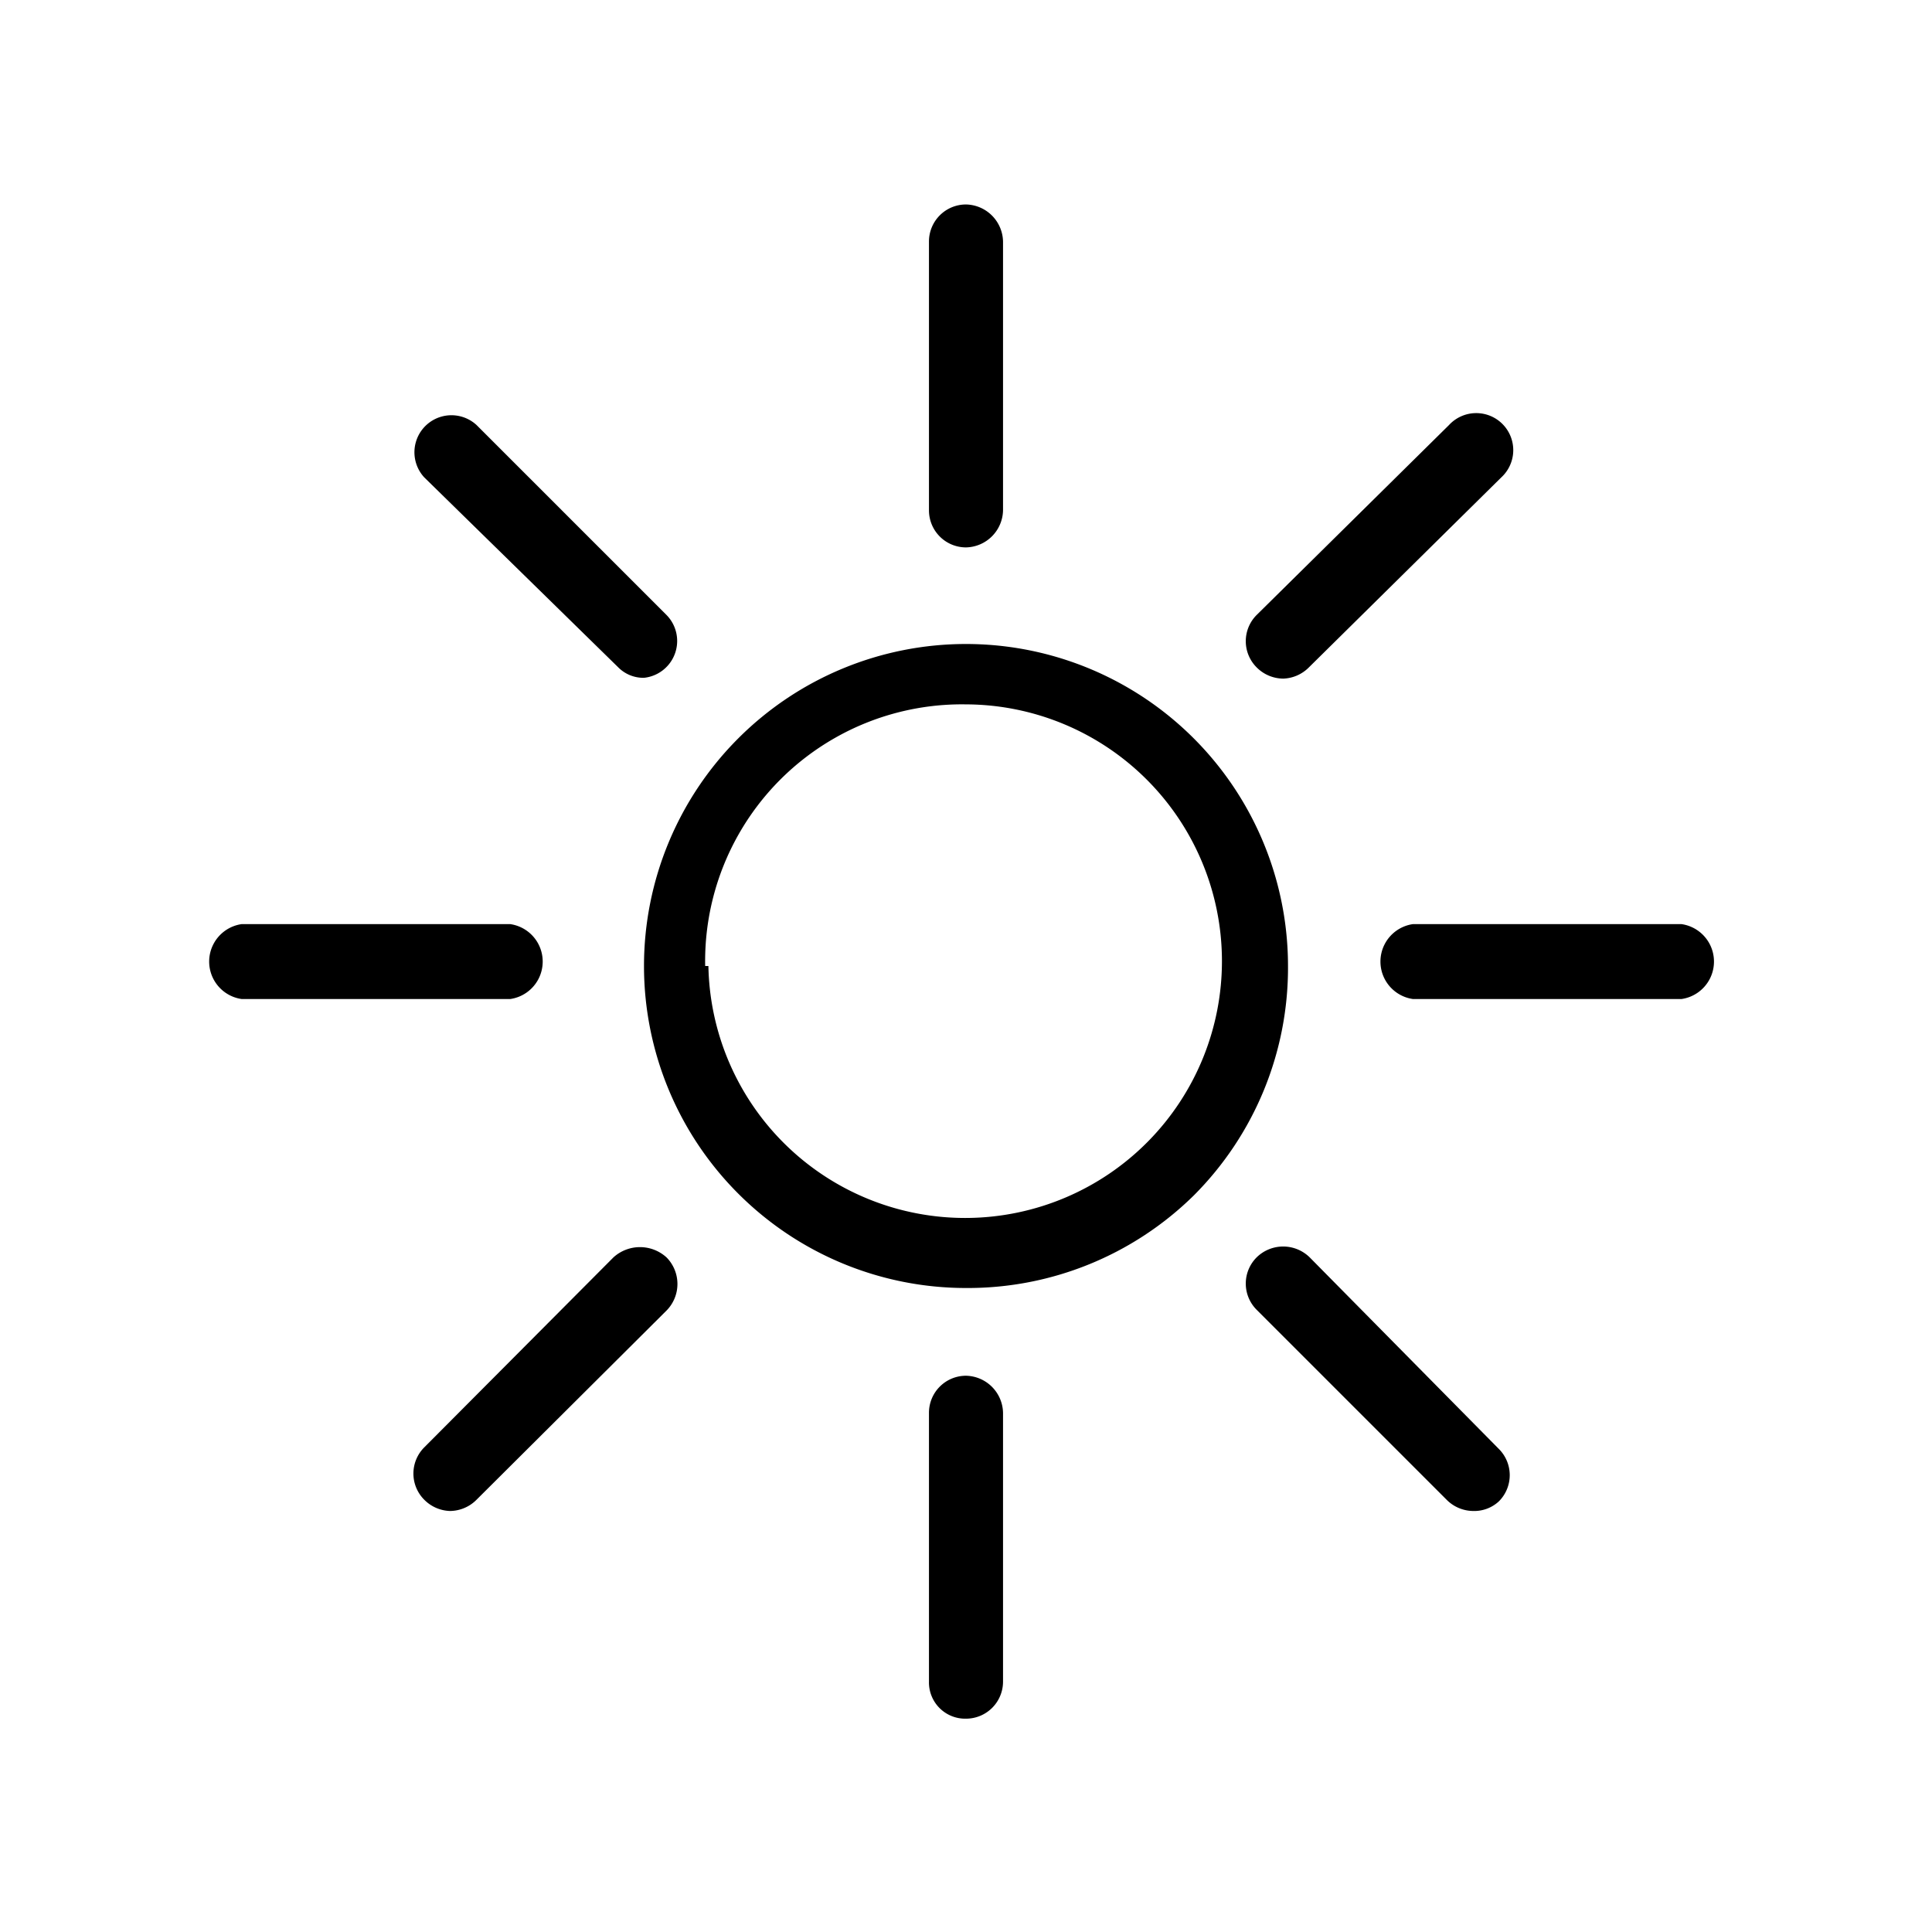 <svg xmlns="http://www.w3.org/2000/svg" viewBox="0 0 24 24"><defs><clipPath id="a"><path d="M0 0h24v24H0z"/></clipPath></defs><path d="M12 16a4 4 0 01-4-4 4 4 0 014-4 4 4 0 014 4 4 4 0 01-1.17 2.85A4 4 0 0112 16zm-3.2-4A3.19 3.19 0 1012 8.75 3.19 3.19 0 008.76 12zM12 6.8a.46.46 0 01-.46-.46V3a.46.46 0 01.46-.46.47.47 0 01.46.46v3.34a.47.47 0 01-.46.46zM12 21.35a.45.45 0 01-.46-.46v-3.34a.46.46 0 01.46-.46.47.47 0 01.46.46v3.34a.46.46 0 01-.46.46zM6.34 12.41H3a.47.47 0 010-.93h3.34a.47.47 0 010 .93zM20.89 12.41h-3.34a.47.47 0 010-.93h3.34a.47.47 0 010 .93zM5.59 18.77a.47.47 0 01-.32-.14.46.46 0 010-.65l2.35-2.36a.49.49 0 01.66 0 .47.47 0 010 .66l-2.36 2.35a.47.47 0 01-.33.14zM15.94 8.43a.47.47 0 01-.33-.14.46.46 0 010-.65L18 5.28a.46.46 0 11.65.65l-2.39 2.36a.47.47 0 01-.32.14zM8 8.42a.44.44 0 01-.32-.13L5.27 5.93a.46.46 0 01.65-.65l2.36 2.36a.46.46 0 01-.28.78zM18.3 18.77a.47.47 0 01-.33-.14l-2.36-2.36a.46.46 0 010-.65.47.47 0 01.66 0L18.62 18a.46.46 0 010 .65.45.45 0 01-.32.12z"/></svg>